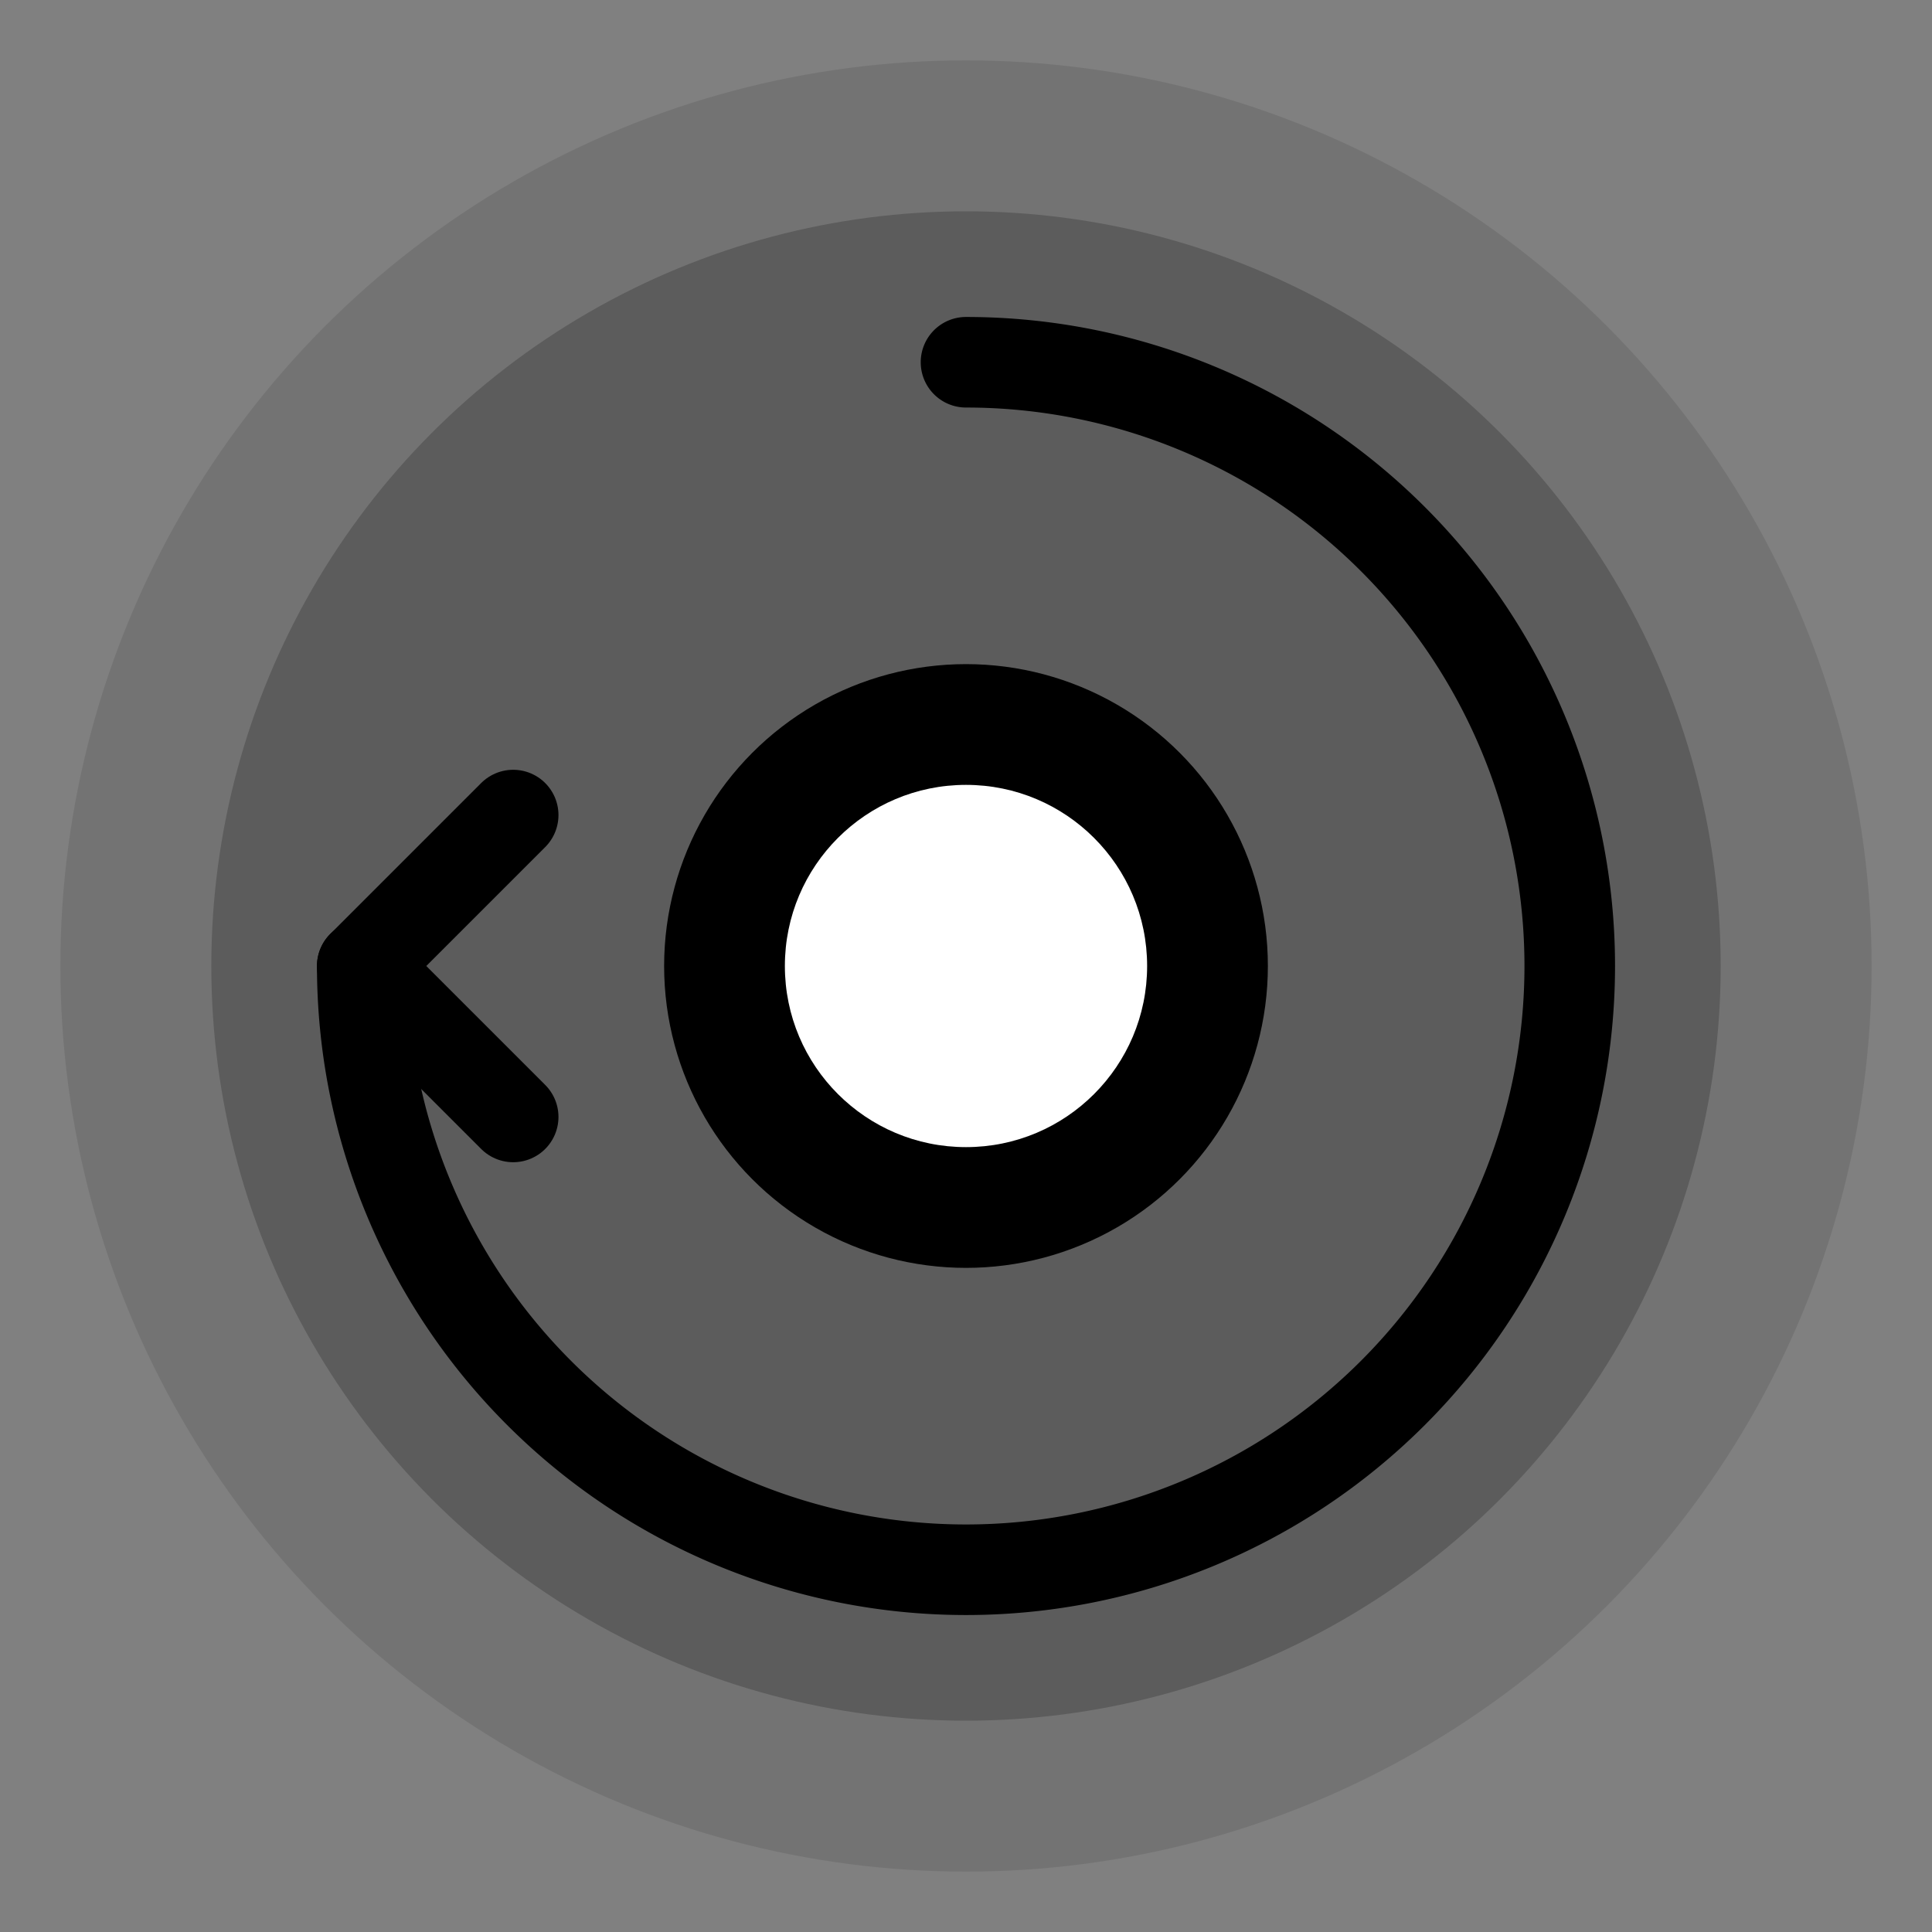 <?xml version="1.0" encoding="UTF-8"?>
<svg width="256" height="256" viewBox="0 0 256 256" xmlns="http://www.w3.org/2000/svg">
  <rect x="0" y="0" width="256" height="256" fill="#808080" stroke="none"/>
  <!-- Main circle (representing the Cyclops eye and the cycling concept) -->
  <circle cx="128" cy="128" r="120" fill="#000000" opacity="0.1"/>
  <circle cx="128" cy="128" r="100" fill="#000000" opacity="0.2"/>
  
  <!-- Rotating arrows forming a cycle -->
  <path d="M128 48 A80 80 0 1 1 48 128" fill="none" stroke="#000000" stroke-width="12" stroke-linecap="round"/>
  <path d="M48 128 L68 108 L48 128 L68 148" fill="none" stroke="#000000" stroke-width="12" stroke-linecap="round" stroke-linejoin="round"/>
  
  <!-- Central eye element -->
  <circle cx="128" cy="128" r="40" fill="#000000"/>
  <circle cx="128" cy="128" r="24" fill="white"/>
</svg>
